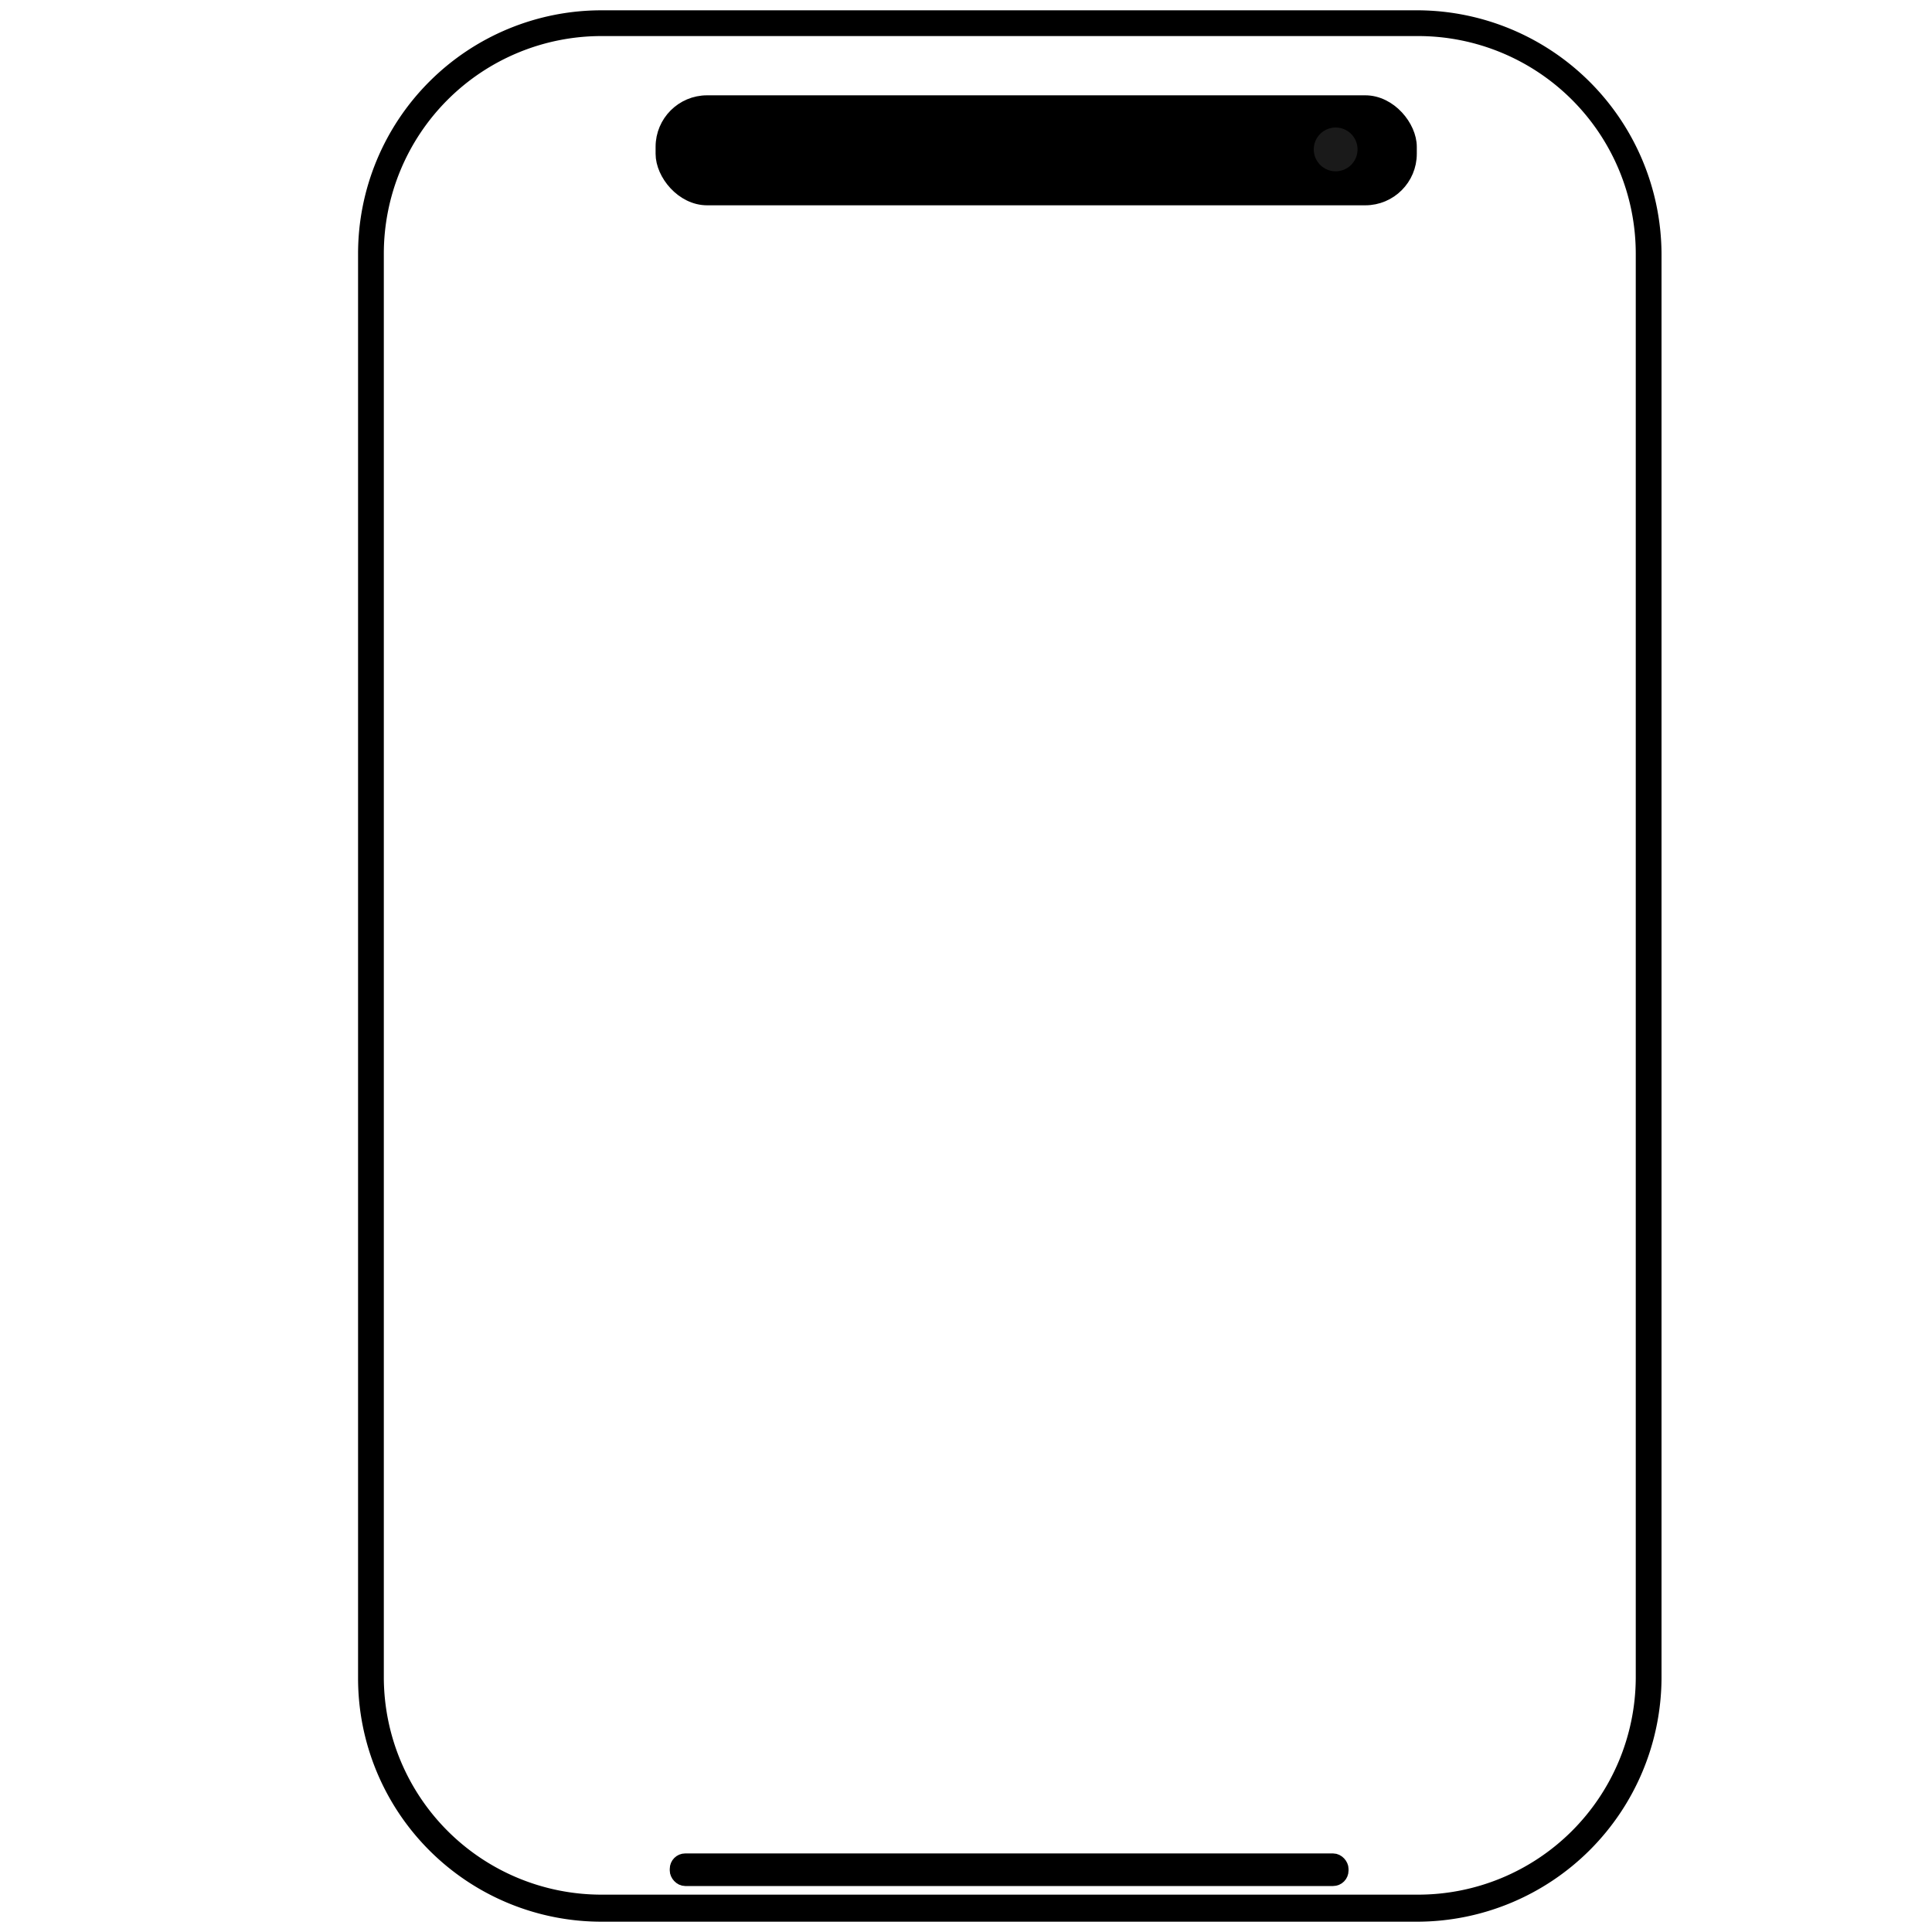 <svg id="Layer_1" data-name="Layer 1" xmlns="http://www.w3.org/2000/svg" viewBox="0 0 150 150"><defs><style>.cls-1,.cls-2,.cls-3{stroke:#000;stroke-miterlimit:10;}.cls-2{fill:#333;}.cls-3{fill:#1a1a1a;}</style></defs><title>Untitled-2</title><rect class="cls-1" x="51.4" y="7.9" width="58.1" height="7.54" rx="3.5"/><rect class="cls-1" x="52.5" y="144.4" width="51.7" height="1.53" rx="0.7"/><circle class="cls-2" cx="103.7" cy="11.6" r="2.6"/><path class="cls-1" d="M46.7,148.7h63.4a18.5,18.5,0,0,0,18.4-18.4V19.7A18.5,18.5,0,0,0,110.1,1.3H46.7A18.4,18.4,0,0,0,28.3,19.7V130.3A18.4,18.4,0,0,0,46.7,148.7ZM29.3,122.3V96.4h0V19.7A17.4,17.4,0,0,1,46.7,2.3h63.4a17.4,17.4,0,0,1,17.4,17.4V96.4h0v25.9h0v8a17.4,17.4,0,0,1-17.4,17.3H46.7a17.4,17.4,0,0,1-17.4-17.3v-8Z"/><circle class="cls-3" cx="103.7" cy="11.6" r="2.2"/></svg>